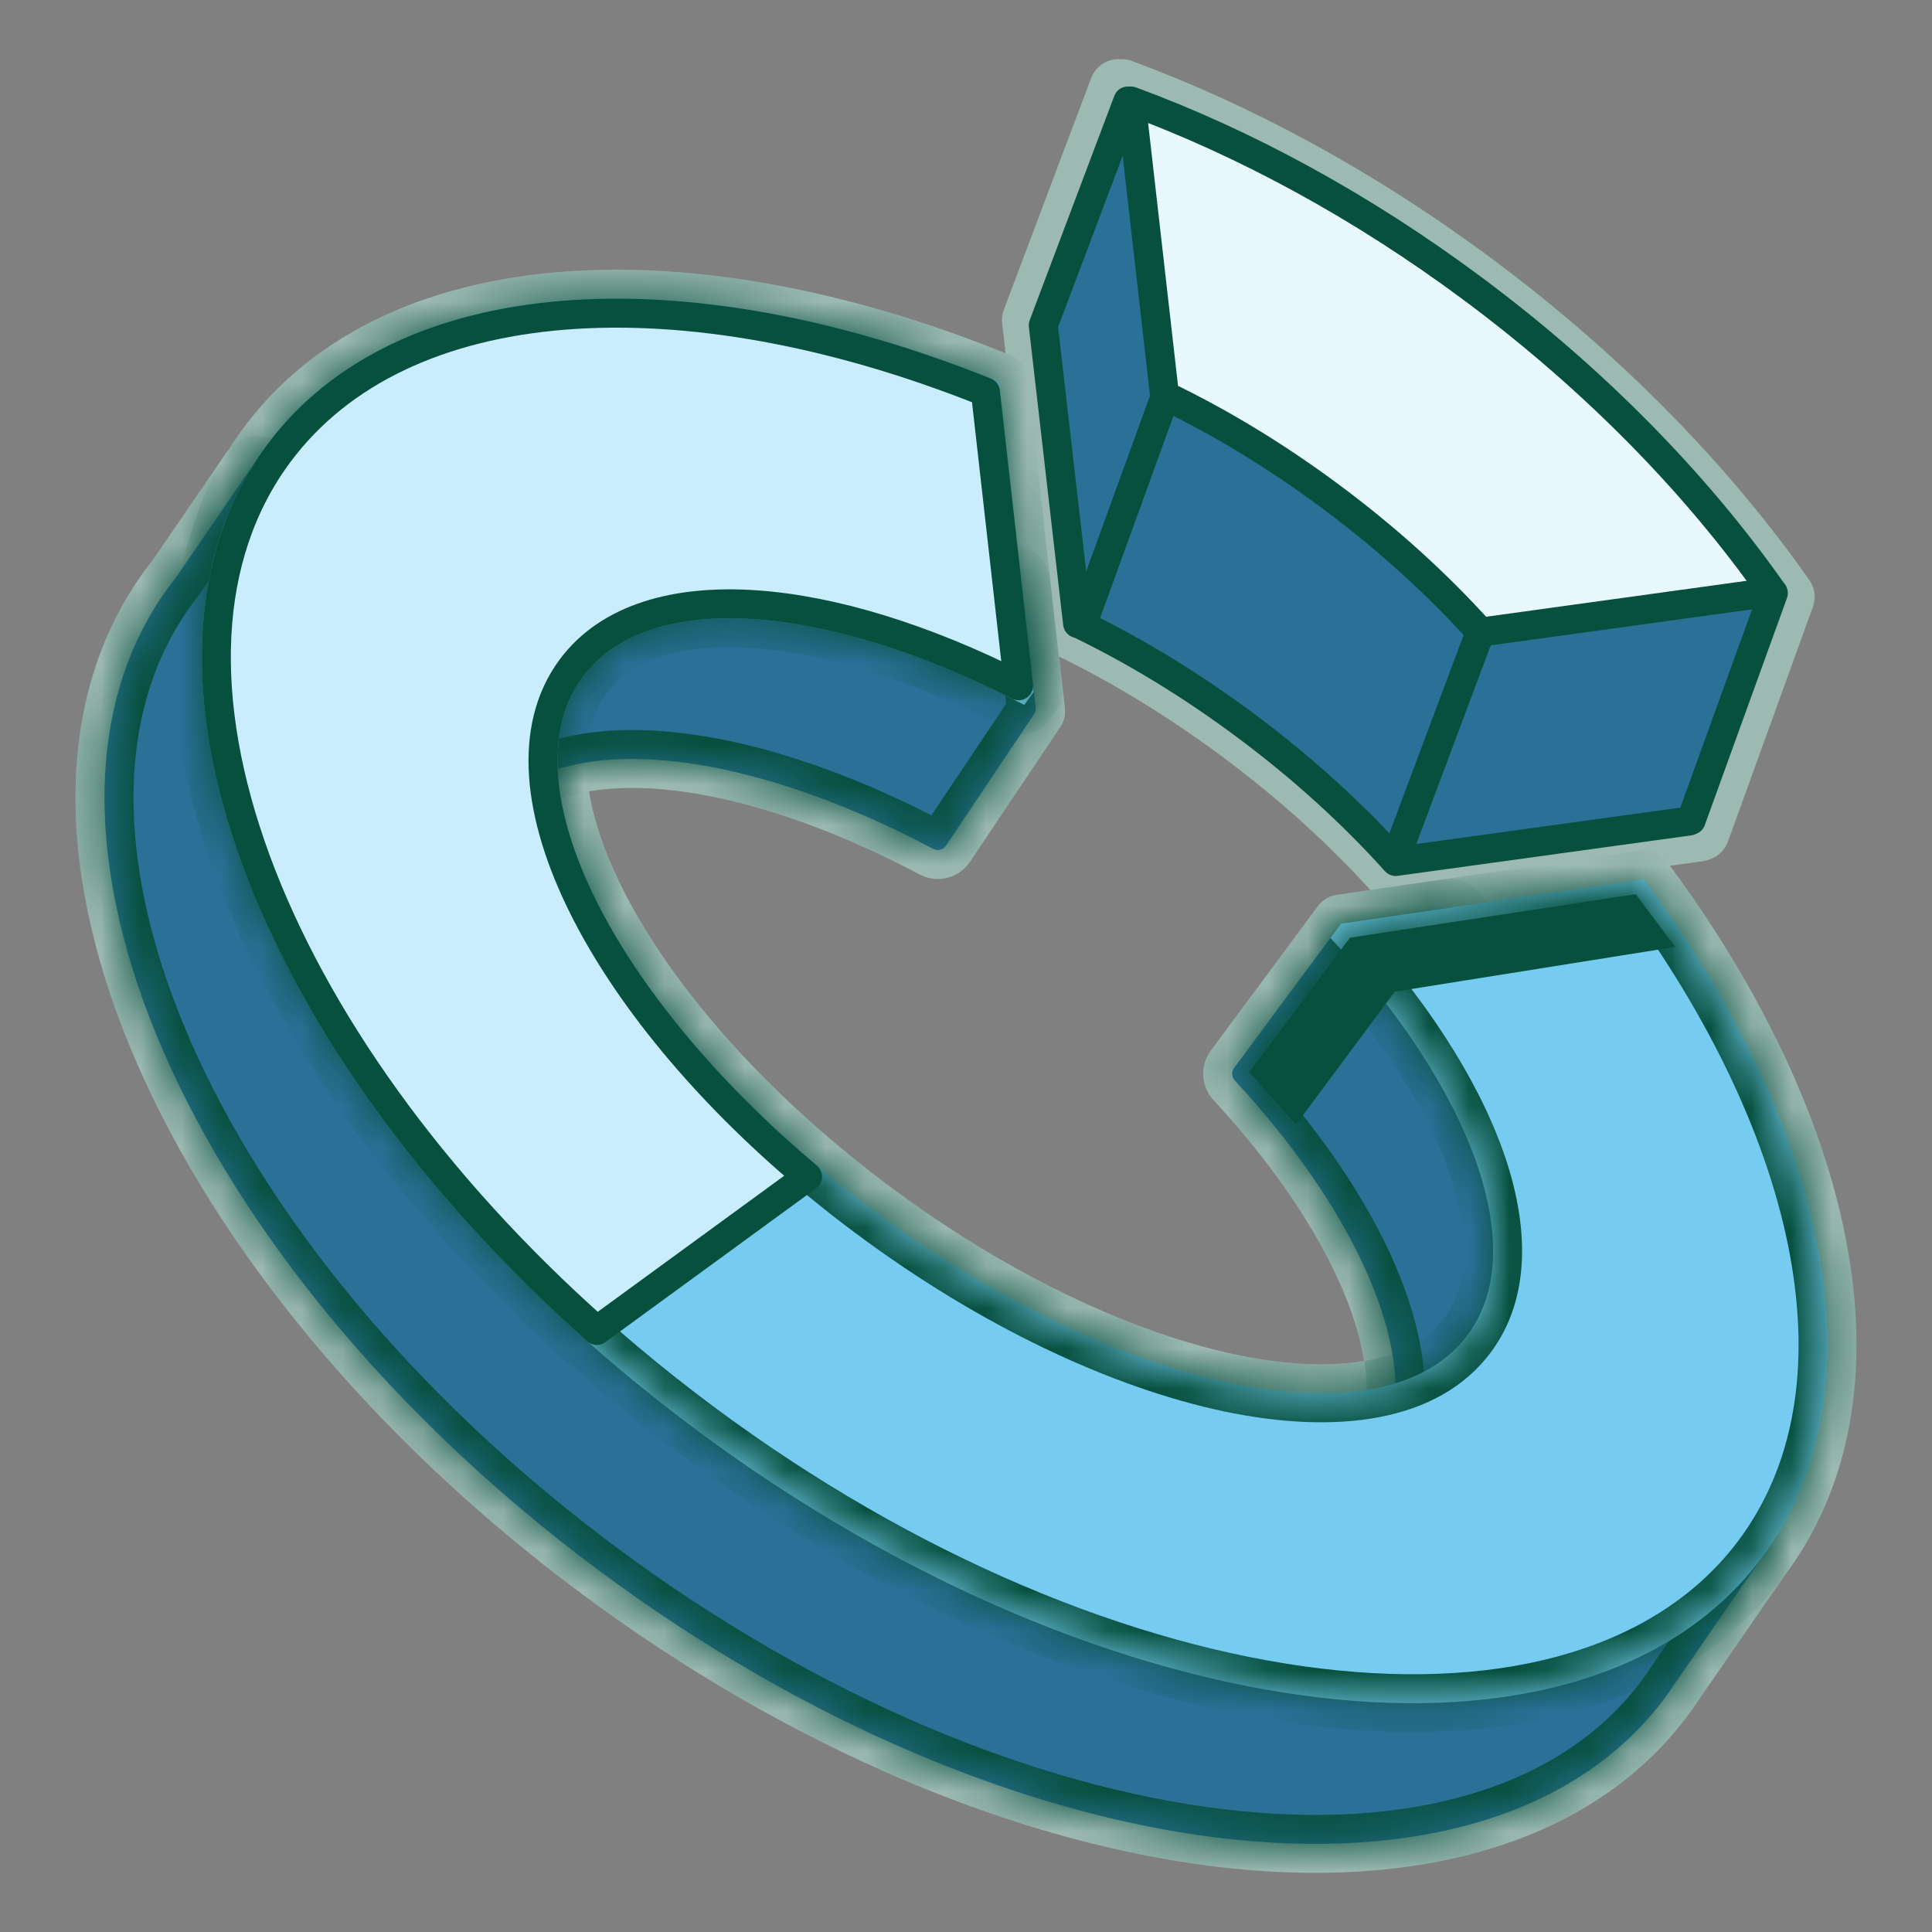 <svg width="48" height="48" viewBox="0 0 48 48" fill="none" xmlns="http://www.w3.org/2000/svg">
<rect x="0" y="0" width="48" height="48" fill="#808080" stroke="none"/>
<path d="M27.992 1.851C27.938 1.832 27.881 1.825 27.826 1.832C27.78 1.826 27.732 1.83 27.686 1.843C27.577 1.875 27.488 1.956 27.448 2.062L25.276 7.823C25.255 7.877 25.248 7.934 25.255 7.991L26.109 15.412L26.109 15.412L26.135 15.64C26.136 15.646 26.136 15.651 26.137 15.657C26.155 15.795 26.251 15.91 26.384 15.953L26.418 15.964C27.79 16.629 29.203 17.484 30.587 18.514C32.049 19.602 33.332 20.777 34.397 21.964C34.477 22.053 34.596 22.097 34.715 22.08L42.265 21.039C42.307 21.033 42.347 21.02 42.383 21.001C42.477 20.965 42.555 20.889 42.592 20.787L44.704 14.951C44.749 14.829 44.723 14.694 44.642 14.597C44.641 14.595 44.639 14.593 44.638 14.591C42.686 11.814 40.055 9.1 36.867 6.728C33.971 4.572 30.938 2.937 27.992 1.851ZM25.991 17.94C25.999 17.928 26.007 17.916 26.014 17.904C26.078 17.829 26.11 17.73 26.098 17.629L26.091 17.562C26.09 17.554 26.09 17.546 26.089 17.538L26.089 17.538L26.066 17.344L26.066 17.343L25.355 11.046L25.355 11.045L25.177 9.446C25.162 9.315 25.077 9.202 24.955 9.152L24.953 9.152C24.953 9.152 24.953 9.152 24.953 9.152C21.067 7.567 17.27 6.862 14.021 7.109C10.772 7.356 8.04 8.562 6.351 10.831C6.22 11.007 6.097 11.187 5.981 11.372L5.984 11.374L5.981 11.372L5.972 11.386C5.952 11.408 5.934 11.431 5.917 11.455L4.098 14.111C4.042 14.181 3.986 14.253 3.932 14.325C1.634 17.413 1.775 21.775 3.726 26.26C5.682 30.755 9.482 35.45 14.651 39.297C19.82 43.145 25.407 45.438 30.275 46.022C35.131 46.604 39.35 45.488 41.648 42.401C41.745 42.271 41.838 42.139 41.926 42.004L44.038 38.945L44.058 38.919L44.058 38.918L44.067 38.906L44.067 38.906C45.668 36.756 46.085 33.981 45.532 30.986C44.979 27.993 43.454 24.756 41.133 21.631C41.054 21.525 40.923 21.47 40.792 21.489L35.928 22.2L35.925 22.2L35.923 22.2L35.92 22.201L33.365 22.574L33.362 22.575L33.361 22.575L33.357 22.575L33.267 22.588C33.172 22.602 33.086 22.653 33.029 22.73L32.974 22.805L32.972 22.807L32.972 22.808L32.97 22.81L30.37 26.319C30.196 26.554 30.219 26.876 30.413 27.086C32.727 29.59 34.098 32.128 34.292 34.097C32.934 34.425 31.091 34.248 28.997 33.566C26.769 32.841 24.299 31.558 21.908 29.778C21.554 29.514 21.21 29.246 20.876 28.973C18.88 27.345 17.257 25.58 16.112 23.88C15.007 22.238 14.363 20.68 14.234 19.377C15.227 19.137 16.483 19.166 17.914 19.47C19.475 19.802 21.221 20.456 23.016 21.408C23.285 21.551 23.625 21.472 23.799 21.213L25.991 17.94Z" fill="#9CB9B2" stroke="#9CB9B2" stroke-width="0.72" stroke-linejoin="round"/>
<mask id="path-2-inside-1_2028_64308" fill="white">
<path fill-rule="evenodd" clip-rule="evenodd" d="M30.66 26.534C30.591 26.627 30.599 26.757 30.678 26.842C34.145 30.593 35.628 34.532 34.042 36.663C33.889 36.868 33.712 37.051 33.513 37.212C33.466 37.25 33.406 37.267 33.346 37.261L33.341 37.26L22.374 34.646C22.334 34.636 22.297 34.617 22.267 34.589L12.793 25.837C12.762 25.809 12.74 25.774 12.727 25.734L11.49 21.852C11.479 21.817 11.476 21.781 11.482 21.745C11.565 21.206 11.758 20.722 12.068 20.306C13.739 18.06 18.313 18.504 23.186 21.091C23.295 21.149 23.432 21.116 23.501 21.013L25.693 17.74C25.724 17.693 25.738 17.636 25.732 17.579L25.375 14.479C25.365 14.4 25.317 14.33 25.246 14.293C18.434 10.782 11.614 9.946 7.241 12.079C7.144 12.126 7.028 12.105 6.955 12.026L6.589 11.632C6.484 11.519 6.302 11.532 6.215 11.659L4.387 14.327C4.331 14.397 4.276 14.468 4.222 14.541C-0.154 20.42 4.611 31.375 14.867 39.009C25.122 46.643 36.984 48.065 41.361 42.186C41.455 42.059 41.545 41.93 41.631 41.798L43.827 38.619C43.931 38.468 43.834 38.261 43.652 38.243L43.157 38.196C43.023 38.183 42.925 38.063 42.938 37.929C43.369 33.415 40.865 27.737 36.184 22.633C36.13 22.574 36.051 22.546 35.973 22.557L33.418 22.93C33.355 22.94 33.298 22.974 33.26 23.025L30.66 26.534Z"/>
</mask>
<path fill-rule="evenodd" clip-rule="evenodd" d="M30.66 26.534C30.591 26.627 30.599 26.757 30.678 26.842C34.145 30.593 35.628 34.532 34.042 36.663C33.889 36.868 33.712 37.051 33.513 37.212C33.466 37.25 33.406 37.267 33.346 37.261L33.341 37.26L22.374 34.646C22.334 34.636 22.297 34.617 22.267 34.589L12.793 25.837C12.762 25.809 12.74 25.774 12.727 25.734L11.49 21.852C11.479 21.817 11.476 21.781 11.482 21.745C11.565 21.206 11.758 20.722 12.068 20.306C13.739 18.06 18.313 18.504 23.186 21.091C23.295 21.149 23.432 21.116 23.501 21.013L25.693 17.74C25.724 17.693 25.738 17.636 25.732 17.579L25.375 14.479C25.365 14.4 25.317 14.33 25.246 14.293C18.434 10.782 11.614 9.946 7.241 12.079C7.144 12.126 7.028 12.105 6.955 12.026L6.589 11.632C6.484 11.519 6.302 11.532 6.215 11.659L4.387 14.327C4.331 14.397 4.276 14.468 4.222 14.541C-0.154 20.42 4.611 31.375 14.867 39.009C25.122 46.643 36.984 48.065 41.361 42.186C41.455 42.059 41.545 41.93 41.631 41.798L43.827 38.619C43.931 38.468 43.834 38.261 43.652 38.243L43.157 38.196C43.023 38.183 42.925 38.063 42.938 37.929C43.369 33.415 40.865 27.737 36.184 22.633C36.13 22.574 36.051 22.546 35.973 22.557L33.418 22.93C33.355 22.94 33.298 22.974 33.26 23.025L30.66 26.534Z" fill="#2A7097"/>
<path d="M34.042 36.663L34.62 37.093L34.042 36.663ZM33.341 37.26L33.174 37.961C33.206 37.968 33.239 37.974 33.273 37.977L33.341 37.26ZM12.068 20.306L11.49 19.876L12.068 20.306ZM4.387 14.327L4.949 14.777C4.96 14.763 4.971 14.748 4.981 14.734L4.387 14.327ZM4.222 14.541L3.644 14.111H3.644L4.222 14.541ZM14.867 39.009L14.437 39.586L14.867 39.009ZM41.361 42.186L41.938 42.616L41.938 42.616L41.361 42.186ZM41.631 41.798L41.039 41.389C41.035 41.394 41.032 41.399 41.029 41.404L41.631 41.798ZM33.418 22.93L33.522 23.643L33.418 22.93ZM33.26 23.025L33.838 23.454L33.26 23.025ZM36.184 22.633L35.653 23.119L36.184 22.633ZM35.973 22.557L35.869 21.845L35.973 22.557ZM43.157 38.196L43.089 38.913L43.157 38.196ZM42.938 37.929L43.655 37.997L42.938 37.929ZM43.827 38.619L43.234 38.209L43.827 38.619ZM43.652 38.243L43.584 38.96L43.652 38.243ZM7.241 12.079L6.925 11.431L7.241 12.079ZM6.955 12.026L7.483 11.537L6.955 12.026ZM25.375 14.479L26.09 14.396L25.375 14.479ZM25.246 14.293L24.916 14.933L25.246 14.293ZM25.693 17.74L25.095 17.34L25.693 17.74ZM25.732 17.579L25.017 17.662L25.732 17.579ZM23.501 21.013L22.903 20.612L23.501 21.013ZM12.793 25.837L12.304 26.366L12.793 25.837ZM12.727 25.734L13.413 25.515L12.727 25.734ZM22.374 34.646L22.541 33.945L22.374 34.646ZM22.267 34.589L22.756 34.06L22.267 34.589ZM33.513 37.212L33.965 37.772L33.513 37.212ZM33.346 37.261L33.414 36.544L33.346 37.261ZM11.49 21.852L12.176 21.633L11.49 21.852ZM11.482 21.745L12.193 21.856L11.482 21.745ZM6.589 11.632L6.061 12.121L6.589 11.632ZM30.678 26.842L31.206 26.353L30.678 26.842ZM34.62 37.093C35.62 35.75 35.576 33.943 34.934 32.121C34.286 30.281 32.984 28.276 31.206 26.353L30.149 27.331C31.839 29.159 33.012 30.999 33.576 32.599C34.146 34.217 34.051 35.446 33.464 36.233L34.62 37.093ZM33.965 37.772C34.21 37.575 34.43 37.348 34.62 37.093L33.464 36.233C33.349 36.389 33.214 36.528 33.061 36.651L33.965 37.772ZM33.273 37.977L33.278 37.977L33.414 36.544L33.409 36.544L33.273 37.977ZM22.207 35.346L33.174 37.961L33.508 36.56L22.541 33.945L22.207 35.346ZM12.304 26.366L21.779 35.117L22.756 34.06L13.281 25.309L12.304 26.366ZM10.804 22.07L12.041 25.953L13.413 25.515L12.176 21.633L10.804 22.07ZM11.49 19.876C11.103 20.395 10.87 20.993 10.77 21.635L12.193 21.856C12.261 21.42 12.413 21.048 12.645 20.736L11.49 19.876ZM23.523 20.455C21.029 19.13 18.57 18.332 16.483 18.168C14.42 18.007 12.544 18.46 11.49 19.876L12.645 20.736C13.263 19.906 14.51 19.458 16.37 19.604C18.205 19.748 20.47 20.464 22.848 21.727L23.523 20.455ZM24.099 21.413L26.291 18.141L25.095 17.34L22.903 20.612L24.099 21.413ZM26.447 17.497L26.09 14.396L24.659 14.561L25.017 17.662L26.447 17.497ZM7.556 12.726C11.63 10.739 18.188 11.466 24.916 14.933L25.576 13.653C18.68 10.099 11.598 9.153 6.925 11.431L7.556 12.726ZM6.061 12.121L6.427 12.516L7.483 11.537L7.117 11.142L6.061 12.121ZM4.981 14.734L6.809 12.066L5.621 11.252L3.793 13.92L4.981 14.734ZM4.8 14.971C4.848 14.905 4.898 14.84 4.949 14.777L3.825 13.877C3.763 13.954 3.703 14.032 3.644 14.111L4.8 14.971ZM15.297 38.431C10.251 34.675 6.585 30.123 4.718 25.829C2.841 21.515 2.831 17.614 4.8 14.971L3.644 14.111C1.236 17.346 1.421 21.862 3.397 26.404C5.382 30.967 9.227 35.708 14.437 39.586L15.297 38.431ZM40.783 41.756C38.815 44.4 35.075 45.51 30.404 44.95C25.756 44.393 20.343 42.187 15.297 38.431L14.437 39.586C19.647 43.465 25.292 45.787 30.233 46.38C35.15 46.969 39.53 45.851 41.938 42.616L40.783 41.756ZM41.029 41.404C40.951 41.524 40.869 41.641 40.783 41.756L41.938 42.616C42.041 42.477 42.14 42.336 42.234 42.192L41.029 41.404ZM43.234 38.209L41.039 41.389L42.224 42.207L44.419 39.028L43.234 38.209ZM43.089 38.913L43.584 38.96L43.72 37.526L43.225 37.479L43.089 38.913ZM35.653 23.119C40.269 28.152 42.624 33.636 42.222 37.861L43.655 37.997C44.113 33.194 41.462 27.322 36.715 22.146L35.653 23.119ZM35.869 21.845L33.314 22.218L33.522 23.643L36.077 23.27L35.869 21.845ZM32.681 22.596L30.081 26.105L31.238 26.962L33.838 23.454L32.681 22.596ZM33.314 22.218C33.061 22.255 32.834 22.391 32.681 22.596L33.838 23.454C33.762 23.556 33.648 23.624 33.522 23.643L33.314 22.218ZM36.715 22.146C36.5 21.912 36.183 21.799 35.869 21.845L36.077 23.27C35.919 23.293 35.761 23.236 35.653 23.119L36.715 22.146ZM43.225 37.479C43.496 37.505 43.679 37.745 43.655 37.997L42.222 37.861C42.172 38.382 42.55 38.861 43.089 38.913L43.225 37.479ZM44.419 39.028C44.836 38.425 44.45 37.596 43.72 37.526L43.584 38.96C43.219 38.925 43.026 38.511 43.234 38.209L44.419 39.028ZM6.925 11.431C7.108 11.342 7.336 11.379 7.483 11.537L6.427 12.516C6.72 12.832 7.18 12.909 7.556 12.726L6.925 11.431ZM26.09 14.396C26.053 14.078 25.86 13.8 25.576 13.653L24.916 14.933C24.774 14.86 24.678 14.721 24.659 14.561L26.09 14.396ZM26.291 18.141C26.418 17.952 26.473 17.723 26.447 17.497L25.017 17.662C25.003 17.549 25.031 17.434 25.095 17.34L26.291 18.141ZM22.848 21.727C23.277 21.954 23.82 21.829 24.099 21.413L22.903 20.612C23.043 20.402 23.313 20.343 23.523 20.455L22.848 21.727ZM13.281 25.309C13.342 25.365 13.388 25.436 13.413 25.515L12.041 25.953C12.091 26.111 12.182 26.254 12.304 26.366L13.281 25.309ZM22.541 33.945C22.621 33.965 22.695 34.004 22.756 34.06L21.779 35.117C21.9 35.229 22.047 35.308 22.207 35.346L22.541 33.945ZM33.061 36.651C33.169 36.564 33.298 36.533 33.414 36.544L33.278 37.977C33.513 38 33.763 37.935 33.965 37.772L33.061 36.651ZM12.176 21.633C12.197 21.7 12.205 21.776 12.193 21.856L10.77 21.635C10.747 21.785 10.761 21.934 10.804 22.07L12.176 21.633ZM7.117 11.142C6.698 10.691 5.969 10.744 5.621 11.252L6.809 12.066C6.635 12.32 6.27 12.347 6.061 12.121L7.117 11.142ZM31.206 26.353C31.358 26.517 31.379 26.772 31.238 26.962L30.081 26.105C29.802 26.482 29.84 26.996 30.149 27.331L31.206 26.353Z" fill="#07503E" mask="url(#path-2-inside-1_2028_64308)"/>
<mask id="path-4-inside-2_2028_64308" fill="white">
<path fill-rule="evenodd" clip-rule="evenodd" d="M40.845 21.846C45.439 28.032 46.83 34.594 43.78 38.691C39.403 44.571 27.541 43.148 17.286 35.514C7.03 27.88 2.264 16.925 6.641 11.046C9.859 6.723 17.123 6.348 24.82 9.486L25.68 17.191L25.448 17.513C20.634 15 16.14 14.59 14.487 16.811C12.399 19.615 15.627 25.55 21.695 30.067C27.763 34.584 34.374 35.972 36.461 33.169C38.054 31.029 36.552 27.067 33.055 23.302L33.32 22.945L40.845 21.846Z"/>
</mask>
<path fill-rule="evenodd" clip-rule="evenodd" d="M40.845 21.846C45.439 28.032 46.83 34.594 43.78 38.691C39.403 44.571 27.541 43.148 17.286 35.514C7.03 27.88 2.264 16.925 6.641 11.046C9.859 6.723 17.123 6.348 24.82 9.486L25.68 17.191L25.448 17.513C20.634 15 16.14 14.59 14.487 16.811C12.399 19.615 15.627 25.55 21.695 30.067C27.763 34.584 34.374 35.972 36.461 33.169C38.054 31.029 36.552 27.067 33.055 23.302L33.32 22.945L40.845 21.846Z" fill="#75CBF0"/>
<path d="M43.78 38.691L44.357 39.121H44.357L43.78 38.691ZM40.845 21.846L41.423 21.417C41.265 21.204 41.003 21.095 40.741 21.134L40.845 21.846ZM17.286 35.514L16.856 36.092L17.286 35.514ZM6.641 11.046L7.219 11.476L6.641 11.046ZM24.82 9.486L25.535 9.406C25.506 9.144 25.336 8.919 25.092 8.819L24.82 9.486ZM25.68 17.191L26.264 17.612C26.368 17.467 26.415 17.288 26.395 17.111L25.68 17.191ZM25.448 17.513L25.114 18.152C25.432 18.317 25.823 18.225 26.032 17.934L25.448 17.513ZM14.487 16.811L15.064 17.241L14.487 16.811ZM21.695 30.067L22.125 29.489L21.695 30.067ZM36.461 33.169L35.883 32.739L36.461 33.169ZM33.055 23.302L32.476 22.873C32.27 23.152 32.291 23.538 32.527 23.792L33.055 23.302ZM33.32 22.945L33.216 22.232C33.026 22.26 32.855 22.362 32.741 22.516L33.32 22.945ZM44.357 39.121C46.034 36.869 46.453 33.984 45.887 30.921C45.322 27.86 43.768 24.573 41.423 21.417L40.267 22.275C42.517 25.304 43.955 28.391 44.471 31.183C44.986 33.971 44.576 36.416 43.202 38.261L44.357 39.121ZM16.856 36.092C22.066 39.97 27.711 42.293 32.652 42.885C37.569 43.475 41.949 42.357 44.357 39.121L43.202 38.261C41.234 40.905 37.494 42.016 32.823 41.455C28.175 40.898 22.761 38.693 17.716 34.937L16.856 36.092ZM6.063 10.616C3.655 13.852 3.84 18.368 5.816 22.909C7.801 27.472 11.646 32.214 16.856 36.092L17.716 34.937C12.67 31.181 9.004 26.628 7.137 22.335C5.26 18.021 5.25 14.12 7.219 11.476L6.063 10.616ZM25.092 8.819C21.168 7.219 17.314 6.498 13.996 6.75C10.676 7.003 7.833 8.239 6.063 10.616L7.219 11.476C8.667 9.53 11.064 8.417 14.105 8.186C17.148 7.955 20.775 8.614 24.548 10.153L25.092 8.819ZM26.395 17.111L25.535 9.406L24.104 9.566L24.964 17.271L26.395 17.111ZM26.032 17.934L26.264 17.612L25.096 16.77L24.863 17.093L26.032 17.934ZM25.781 16.875C23.316 15.588 20.892 14.817 18.834 14.669C16.799 14.522 14.951 14.981 13.909 16.381L15.064 17.241C15.675 16.42 16.901 15.973 18.73 16.105C20.536 16.235 22.766 16.925 25.114 18.152L25.781 16.875ZM13.909 16.381C12.597 18.144 13.067 20.69 14.4 23.141C15.764 25.65 18.166 28.338 21.265 30.644L22.125 29.489C19.155 27.279 16.909 24.741 15.665 22.453C14.389 20.106 14.289 18.282 15.064 17.241L13.909 16.381ZM21.265 30.644C24.363 32.951 27.627 34.48 30.423 35.068C33.153 35.641 35.726 35.361 37.038 33.599L35.883 32.739C35.108 33.78 33.333 34.208 30.719 33.658C28.17 33.123 25.094 31.7 22.125 29.489L21.265 30.644ZM37.038 33.599C38.042 32.25 37.995 30.434 37.345 28.604C36.689 26.756 35.375 24.742 33.582 22.812L32.527 23.792C34.232 25.627 35.417 27.477 35.988 29.085C36.565 30.712 36.472 31.948 35.883 32.739L37.038 33.599ZM32.741 22.516L32.476 22.873L33.633 23.731L33.898 23.373L32.741 22.516ZM40.741 21.134L33.216 22.232L33.424 23.657L40.949 22.558L40.741 21.134Z" fill="#07503E" mask="url(#path-4-inside-2_2028_64308)"/>
<path d="M14.197 16.596C13.088 18.086 13.36 20.271 14.489 22.535C15.579 24.721 17.517 27.091 20.063 29.234L14.828 33.054C10.719 29.406 7.793 25.26 6.365 21.382C4.91 17.43 5.026 13.817 6.929 11.261C8.449 9.219 10.937 8.077 14.023 7.831C17.091 7.587 20.721 8.233 24.483 9.739L25.307 17.037C22.96 15.851 20.682 15.154 18.761 15.024C16.798 14.892 15.124 15.35 14.197 16.596Z" fill="#CAEDFD" stroke="#07503E" stroke-width="0.72" stroke-linejoin="round"/>
<path fill-rule="evenodd" clip-rule="evenodd" d="M28.021 2.51L25.92 8.081L26.759 15.37L26.771 15.48C26.771 15.48 26.771 15.48 26.772 15.48L26.773 15.49L26.829 15.508C28.184 16.163 29.577 17.005 30.94 18.02C32.371 19.085 33.629 20.237 34.676 21.404L41.979 20.396C41.97 20.384 41.961 20.372 41.953 20.359L42.016 20.379L44.058 14.734L28.021 2.51Z" fill="#2A7097"/>
<path d="M25.92 8.081L25.583 7.954C25.563 8.008 25.556 8.066 25.562 8.123L25.92 8.081ZM28.021 2.51L28.24 2.223C28.149 2.154 28.032 2.132 27.922 2.163C27.813 2.195 27.725 2.276 27.685 2.382L28.021 2.51ZM26.759 15.37L27.116 15.329L27.116 15.329L26.759 15.37ZM26.771 15.48L26.414 15.521C26.428 15.644 26.504 15.752 26.616 15.805L26.771 15.48ZM26.772 15.48L27.129 15.439C27.115 15.316 27.039 15.209 26.927 15.156L26.772 15.48ZM26.773 15.49L26.415 15.531C26.431 15.672 26.528 15.79 26.663 15.833L26.773 15.49ZM26.829 15.508L26.986 15.184C26.971 15.177 26.955 15.171 26.939 15.166L26.829 15.508ZM30.94 18.02L31.155 17.731L30.94 18.02ZM34.676 21.404L34.408 21.644C34.488 21.733 34.607 21.776 34.725 21.76L34.676 21.404ZM41.979 20.396L42.028 20.753C42.152 20.736 42.259 20.655 42.309 20.54C42.359 20.425 42.346 20.292 42.273 20.189L41.979 20.396ZM41.953 20.359L42.063 20.017C41.915 19.969 41.754 20.021 41.663 20.146C41.571 20.271 41.569 20.44 41.659 20.567L41.953 20.359ZM42.016 20.379L41.906 20.722C42.09 20.781 42.288 20.684 42.354 20.502L42.016 20.379ZM44.058 14.734L44.397 14.857C44.45 14.709 44.402 14.543 44.277 14.448L44.058 14.734ZM26.257 8.208L28.358 2.637L27.685 2.382L25.583 7.954L26.257 8.208ZM27.116 15.329L26.278 8.04L25.562 8.123L26.401 15.411L27.116 15.329ZM26.401 15.41L26.414 15.521L27.129 15.44L27.116 15.329L26.401 15.41ZM26.616 15.805C26.616 15.805 26.616 15.805 26.616 15.805C26.616 15.805 26.616 15.805 26.616 15.805C26.616 15.805 26.616 15.805 26.616 15.805C26.616 15.805 26.616 15.805 26.616 15.805C26.616 15.805 26.616 15.805 26.616 15.805C26.616 15.805 26.616 15.805 26.616 15.805C26.616 15.805 26.616 15.805 26.616 15.805C26.616 15.805 26.616 15.805 26.616 15.805C26.616 15.805 26.616 15.805 26.616 15.805C26.616 15.805 26.616 15.805 26.616 15.805C26.616 15.805 26.616 15.805 26.616 15.805C26.616 15.805 26.616 15.805 26.616 15.805C26.616 15.805 26.616 15.805 26.616 15.805C26.616 15.805 26.616 15.805 26.616 15.805C26.616 15.805 26.616 15.805 26.616 15.805C26.616 15.805 26.616 15.805 26.616 15.805C26.616 15.805 26.616 15.805 26.616 15.805C26.616 15.805 26.616 15.805 26.616 15.805C26.616 15.805 26.616 15.805 26.616 15.805C26.616 15.805 26.616 15.805 26.616 15.805C26.616 15.805 26.616 15.805 26.616 15.805C26.616 15.805 26.616 15.805 26.616 15.805C26.616 15.805 26.616 15.805 26.616 15.805C26.616 15.805 26.616 15.805 26.616 15.805C26.616 15.805 26.616 15.805 26.616 15.805C26.616 15.805 26.616 15.805 26.616 15.805C26.616 15.805 26.616 15.805 26.616 15.805C26.616 15.805 26.616 15.805 26.616 15.805C26.616 15.805 26.616 15.805 26.616 15.805C26.616 15.805 26.616 15.805 26.616 15.805C26.616 15.805 26.616 15.805 26.616 15.805C26.616 15.805 26.616 15.805 26.616 15.805C26.616 15.805 26.616 15.805 26.616 15.805C26.616 15.805 26.616 15.805 26.616 15.805C26.616 15.805 26.616 15.805 26.616 15.805C26.616 15.805 26.616 15.805 26.616 15.805C26.616 15.805 26.616 15.805 26.616 15.805C26.616 15.805 26.616 15.805 26.616 15.805C26.616 15.805 26.616 15.805 26.616 15.805C26.616 15.805 26.616 15.805 26.616 15.805C26.616 15.805 26.616 15.805 26.616 15.805C26.616 15.805 26.616 15.805 26.616 15.805C26.616 15.805 26.616 15.805 26.616 15.805C26.616 15.805 26.616 15.805 26.616 15.805C26.616 15.805 26.616 15.805 26.616 15.805C26.616 15.805 26.616 15.805 26.616 15.805C26.616 15.805 26.616 15.805 26.616 15.805C26.616 15.805 26.616 15.805 26.616 15.805C26.616 15.805 26.616 15.805 26.616 15.805C26.616 15.805 26.616 15.805 26.616 15.805C26.616 15.805 26.616 15.805 26.616 15.805C26.616 15.805 26.616 15.805 26.616 15.805C26.616 15.805 26.616 15.805 26.616 15.805C26.616 15.805 26.616 15.805 26.616 15.805C26.616 15.805 26.616 15.805 26.616 15.805C26.616 15.805 26.616 15.805 26.616 15.805C26.616 15.805 26.616 15.805 26.616 15.805C26.616 15.805 26.616 15.805 26.616 15.805C26.616 15.805 26.616 15.805 26.616 15.805C26.616 15.805 26.616 15.805 26.616 15.805C26.616 15.805 26.616 15.805 26.616 15.805C26.616 15.805 26.616 15.805 26.616 15.805C26.616 15.805 26.616 15.805 26.616 15.805C26.616 15.805 26.616 15.805 26.616 15.805C26.616 15.805 26.616 15.805 26.616 15.805C26.616 15.805 26.616 15.805 26.616 15.805C26.616 15.805 26.616 15.805 26.616 15.805C26.616 15.805 26.616 15.805 26.616 15.805C26.616 15.805 26.616 15.805 26.616 15.805C26.616 15.805 26.616 15.805 26.616 15.805C26.616 15.805 26.616 15.805 26.616 15.805C26.616 15.805 26.616 15.805 26.616 15.805C26.616 15.805 26.616 15.805 26.616 15.805C26.616 15.805 26.616 15.805 26.616 15.805C26.616 15.805 26.616 15.805 26.616 15.805C26.616 15.805 26.616 15.805 26.616 15.805C26.616 15.805 26.616 15.805 26.616 15.805C26.616 15.805 26.616 15.805 26.616 15.805C26.616 15.805 26.616 15.805 26.616 15.805C26.616 15.805 26.616 15.805 26.616 15.805C26.616 15.805 26.616 15.805 26.616 15.805C26.616 15.805 26.616 15.805 26.616 15.805C26.616 15.805 26.616 15.805 26.616 15.805C26.616 15.805 26.616 15.805 26.616 15.805C26.616 15.805 26.616 15.805 26.616 15.805C26.616 15.805 26.616 15.805 26.616 15.805C26.616 15.805 26.616 15.805 26.616 15.805C26.616 15.805 26.616 15.805 26.616 15.805C26.616 15.805 26.616 15.805 26.616 15.805C26.616 15.805 26.616 15.805 26.616 15.805C26.616 15.805 26.616 15.805 26.616 15.805C26.616 15.805 26.616 15.805 26.616 15.805C26.616 15.805 26.616 15.805 26.616 15.805C26.616 15.805 26.616 15.805 26.616 15.805C26.616 15.805 26.616 15.805 26.616 15.805C26.616 15.805 26.616 15.805 26.616 15.805C26.616 15.805 26.616 15.805 26.616 15.805C26.616 15.805 26.616 15.805 26.616 15.805C26.616 15.805 26.616 15.805 26.616 15.805C26.616 15.805 26.616 15.805 26.616 15.805C26.616 15.805 26.616 15.805 26.616 15.805C26.616 15.805 26.616 15.805 26.616 15.805C26.616 15.805 26.616 15.805 26.616 15.805C26.616 15.805 26.616 15.805 26.616 15.805C26.616 15.805 26.616 15.805 26.616 15.805C26.616 15.805 26.616 15.805 26.616 15.805C26.616 15.805 26.616 15.805 26.616 15.805C26.616 15.805 26.616 15.805 26.616 15.805C26.616 15.805 26.616 15.805 26.616 15.805C26.616 15.805 26.616 15.805 26.616 15.805C26.616 15.805 26.616 15.805 26.616 15.805C26.616 15.805 26.616 15.805 26.616 15.805C26.616 15.805 26.616 15.805 26.616 15.805C26.616 15.805 26.616 15.805 26.616 15.805C26.616 15.805 26.616 15.805 26.616 15.805C26.616 15.805 26.616 15.805 26.616 15.805C26.616 15.805 26.616 15.805 26.616 15.805C26.616 15.805 26.616 15.805 26.616 15.805C26.616 15.805 26.616 15.805 26.616 15.805C26.616 15.805 26.616 15.805 26.616 15.805C26.616 15.805 26.616 15.805 26.616 15.805C26.616 15.805 26.616 15.805 26.616 15.805C26.616 15.805 26.616 15.805 26.616 15.805C26.616 15.805 26.616 15.805 26.616 15.805C26.616 15.805 26.616 15.805 26.616 15.805C26.616 15.805 26.616 15.805 26.616 15.805C26.616 15.805 26.616 15.805 26.616 15.805C26.616 15.805 26.616 15.805 26.616 15.805C26.616 15.805 26.616 15.805 26.616 15.805C26.616 15.805 26.616 15.805 26.616 15.805C26.616 15.805 26.616 15.805 26.616 15.805C26.616 15.805 26.616 15.805 26.616 15.805C26.616 15.805 26.616 15.805 26.616 15.805C26.616 15.805 26.616 15.805 26.616 15.805C26.616 15.805 26.616 15.805 26.616 15.805C26.616 15.805 26.616 15.805 26.616 15.805C26.616 15.805 26.616 15.805 26.616 15.805C26.616 15.805 26.616 15.805 26.616 15.805C26.616 15.805 26.616 15.805 26.616 15.805C26.616 15.805 26.616 15.805 26.616 15.805C26.616 15.805 26.616 15.805 26.616 15.805C26.616 15.805 26.616 15.805 26.616 15.805C26.616 15.805 26.616 15.805 26.616 15.805C26.616 15.805 26.616 15.805 26.616 15.805C26.616 15.805 26.616 15.805 26.616 15.805C26.616 15.805 26.616 15.805 26.616 15.805C26.616 15.805 26.616 15.805 26.616 15.805C26.616 15.805 26.616 15.805 26.616 15.805C26.616 15.805 26.616 15.805 26.616 15.805C26.616 15.805 26.616 15.805 26.616 15.805C26.616 15.805 26.616 15.805 26.616 15.805C26.616 15.805 26.616 15.805 26.616 15.805C26.616 15.805 26.616 15.805 26.616 15.805C26.616 15.805 26.616 15.805 26.616 15.805C26.616 15.805 26.616 15.805 26.616 15.805C26.616 15.805 26.616 15.805 26.616 15.805C26.616 15.805 26.616 15.805 26.616 15.805C26.616 15.805 26.616 15.805 26.616 15.805C26.616 15.805 26.616 15.805 26.616 15.805C26.616 15.805 26.616 15.805 26.616 15.805C26.616 15.805 26.616 15.805 26.616 15.805C26.616 15.805 26.616 15.805 26.616 15.805C26.616 15.805 26.616 15.805 26.616 15.805C26.616 15.805 26.616 15.805 26.616 15.805C26.616 15.805 26.616 15.805 26.616 15.805C26.616 15.805 26.616 15.805 26.616 15.805C26.616 15.805 26.616 15.805 26.616 15.805C26.616 15.805 26.616 15.805 26.616 15.805C26.616 15.805 26.616 15.805 26.616 15.805C26.616 15.805 26.616 15.805 26.616 15.805C26.616 15.805 26.616 15.805 26.616 15.805C26.616 15.805 26.616 15.805 26.616 15.805C26.616 15.805 26.616 15.805 26.616 15.805C26.616 15.805 26.616 15.805 26.616 15.805C26.616 15.805 26.616 15.805 26.616 15.805C26.616 15.805 26.616 15.805 26.616 15.805C26.616 15.805 26.616 15.805 26.616 15.805C26.616 15.805 26.616 15.805 26.616 15.805C26.616 15.805 26.616 15.805 26.616 15.805C26.616 15.805 26.616 15.805 26.616 15.805C26.616 15.805 26.616 15.805 26.616 15.805C26.616 15.805 26.616 15.805 26.616 15.805C26.616 15.805 26.616 15.805 26.616 15.805C26.616 15.805 26.616 15.805 26.616 15.805C26.616 15.805 26.616 15.805 26.616 15.805C26.616 15.805 26.616 15.805 26.616 15.805C26.616 15.805 26.616 15.805 26.616 15.805C26.616 15.805 26.616 15.805 26.616 15.805C26.616 15.805 26.616 15.805 26.616 15.805C26.616 15.805 26.616 15.805 26.616 15.805C26.616 15.805 26.616 15.805 26.616 15.805C26.616 15.805 26.616 15.805 26.616 15.805C26.616 15.805 26.616 15.805 26.616 15.805C26.616 15.805 26.616 15.805 26.616 15.805C26.616 15.805 26.616 15.805 26.616 15.805C26.616 15.805 26.616 15.805 26.616 15.805C26.616 15.805 26.616 15.805 26.616 15.805C26.616 15.805 26.616 15.805 26.616 15.805C26.616 15.805 26.616 15.805 26.616 15.805C26.616 15.805 26.616 15.805 26.616 15.805C26.616 15.805 26.616 15.805 26.616 15.805C26.616 15.805 26.616 15.805 26.616 15.805C26.616 15.805 26.616 15.805 26.616 15.805C26.616 15.805 26.616 15.805 26.616 15.805C26.616 15.805 26.616 15.805 26.616 15.805C26.616 15.805 26.616 15.805 26.616 15.805C26.616 15.805 26.616 15.805 26.616 15.805C26.616 15.805 26.616 15.805 26.616 15.805C26.616 15.805 26.616 15.805 26.616 15.805C26.616 15.805 26.616 15.805 26.616 15.805C26.616 15.805 26.616 15.805 26.616 15.805C26.616 15.805 26.616 15.805 26.616 15.805C26.616 15.805 26.616 15.805 26.616 15.805C26.616 15.805 26.616 15.805 26.616 15.805C26.616 15.805 26.616 15.805 26.616 15.805C26.616 15.805 26.616 15.805 26.616 15.805C26.616 15.805 26.616 15.805 26.616 15.805C26.616 15.805 26.616 15.805 26.616 15.805C26.616 15.805 26.616 15.805 26.616 15.805C26.616 15.805 26.616 15.805 26.616 15.805C26.616 15.805 26.616 15.805 26.616 15.805C26.616 15.805 26.616 15.805 26.616 15.805C26.616 15.805 26.616 15.805 26.616 15.805C26.616 15.805 26.616 15.805 26.616 15.805C26.616 15.805 26.616 15.805 26.616 15.805C26.616 15.805 26.616 15.805 26.616 15.805C26.616 15.805 26.616 15.805 26.616 15.805C26.616 15.805 26.616 15.805 26.616 15.805C26.616 15.805 26.616 15.805 26.616 15.805C26.616 15.805 26.616 15.805 26.616 15.805C26.616 15.805 26.616 15.805 26.616 15.805C26.616 15.805 26.616 15.805 26.616 15.805C26.616 15.805 26.616 15.805 26.616 15.805C26.616 15.805 26.616 15.805 26.616 15.805C26.616 15.805 26.616 15.805 26.616 15.805C26.616 15.805 26.616 15.805 26.616 15.805C26.616 15.805 26.616 15.805 26.616 15.805C26.616 15.805 26.616 15.805 26.616 15.805C26.616 15.805 26.616 15.805 26.616 15.805C26.616 15.805 26.616 15.805 26.616 15.805C26.616 15.805 26.616 15.805 26.616 15.805C26.616 15.805 26.616 15.805 26.616 15.805C26.616 15.805 26.616 15.805 26.616 15.805C26.616 15.805 26.616 15.805 26.616 15.805C26.616 15.805 26.616 15.805 26.616 15.805C26.616 15.805 26.616 15.805 26.616 15.805C26.616 15.805 26.616 15.805 26.616 15.805C26.616 15.805 26.616 15.805 26.616 15.805C26.616 15.805 26.616 15.805 26.616 15.805C26.616 15.805 26.616 15.805 26.616 15.805C26.616 15.805 26.616 15.805 26.616 15.805C26.616 15.805 26.616 15.805 26.616 15.805C26.616 15.805 26.616 15.805 26.616 15.805C26.616 15.805 26.616 15.805 26.616 15.805C26.616 15.805 26.616 15.805 26.616 15.805C26.616 15.805 26.616 15.805 26.616 15.805C26.616 15.805 26.616 15.805 26.616 15.805C26.616 15.805 26.616 15.805 26.616 15.805C26.616 15.805 26.616 15.805 26.616 15.805C26.616 15.805 26.616 15.805 26.616 15.805C26.616 15.805 26.616 15.805 26.616 15.805C26.616 15.805 26.616 15.805 26.616 15.805C26.616 15.805 26.616 15.805 26.616 15.805C26.616 15.805 26.616 15.805 26.616 15.805C26.616 15.805 26.616 15.805 26.616 15.805C26.616 15.805 26.616 15.805 26.616 15.805C26.616 15.805 26.616 15.805 26.616 15.805C26.616 15.805 26.616 15.805 26.616 15.805C26.616 15.805 26.616 15.805 26.616 15.805C26.616 15.805 26.616 15.805 26.616 15.805C26.616 15.805 26.616 15.805 26.616 15.805C26.616 15.805 26.616 15.805 26.616 15.805C26.616 15.805 26.616 15.805 26.616 15.805C26.616 15.805 26.616 15.805 26.616 15.805C26.616 15.805 26.616 15.805 26.616 15.805C26.616 15.805 26.616 15.805 26.616 15.805C26.616 15.805 26.616 15.805 26.616 15.805C26.616 15.805 26.616 15.805 26.616 15.805C26.616 15.805 26.616 15.805 26.616 15.805C26.616 15.805 26.616 15.805 26.616 15.805C26.616 15.805 26.616 15.805 26.616 15.805C26.616 15.805 26.616 15.805 26.616 15.805C26.616 15.805 26.616 15.805 26.616 15.805C26.616 15.805 26.616 15.805 26.616 15.805C26.616 15.805 26.616 15.805 26.616 15.805C26.616 15.805 26.616 15.805 26.616 15.805C26.616 15.805 26.616 15.805 26.616 15.805C26.616 15.805 26.616 15.805 26.616 15.805C26.616 15.805 26.616 15.805 26.616 15.805C26.616 15.805 26.616 15.805 26.616 15.805C26.616 15.805 26.616 15.805 26.616 15.805C26.616 15.805 26.616 15.805 26.616 15.805C26.616 15.805 26.616 15.805 26.616 15.805C26.616 15.805 26.616 15.805 26.616 15.805C26.616 15.805 26.616 15.805 26.616 15.805C26.616 15.805 26.616 15.805 26.616 15.805C26.616 15.805 26.616 15.805 26.616 15.805C26.616 15.805 26.616 15.805 26.616 15.805C26.616 15.805 26.616 15.805 26.616 15.805C26.616 15.805 26.616 15.805 26.616 15.805C26.616 15.805 26.616 15.805 26.616 15.805C26.616 15.805 26.616 15.805 26.616 15.805C26.616 15.805 26.616 15.805 26.616 15.805C26.616 15.805 26.616 15.805 26.616 15.805C26.616 15.805 26.616 15.805 26.616 15.805C26.616 15.805 26.616 15.805 26.616 15.805C26.616 15.805 26.616 15.805 26.616 15.805C26.616 15.805 26.616 15.805 26.616 15.805C26.616 15.805 26.616 15.805 26.616 15.805C26.616 15.805 26.616 15.805 26.616 15.805C26.616 15.805 26.616 15.805 26.616 15.805C26.616 15.805 26.616 15.805 26.616 15.805C26.616 15.805 26.616 15.805 26.616 15.805C26.616 15.805 26.616 15.805 26.616 15.805C26.616 15.805 26.616 15.805 26.616 15.805C26.616 15.805 26.616 15.805 26.616 15.805C26.616 15.805 26.616 15.805 26.616 15.805C26.616 15.805 26.616 15.805 26.616 15.805C26.616 15.805 26.616 15.805 26.616 15.805C26.616 15.805 26.616 15.805 26.616 15.805C26.616 15.805 26.616 15.805 26.616 15.805C26.616 15.805 26.616 15.805 26.616 15.805C26.616 15.805 26.616 15.805 26.616 15.805C26.616 15.805 26.616 15.805 26.616 15.805C26.616 15.805 26.616 15.805 26.616 15.805C26.616 15.805 26.616 15.805 26.616 15.805C26.616 15.805 26.616 15.805 26.616 15.805C26.616 15.805 26.616 15.805 26.616 15.805C26.616 15.805 26.616 15.805 26.616 15.805C26.616 15.805 26.616 15.805 26.616 15.805C26.616 15.805 26.616 15.805 26.616 15.805C26.616 15.805 26.616 15.805 26.616 15.805C26.616 15.805 26.616 15.805 26.616 15.805C26.616 15.805 26.616 15.805 26.616 15.805C26.616 15.805 26.616 15.805 26.616 15.805C26.616 15.805 26.616 15.805 26.616 15.805C26.616 15.805 26.616 15.805 26.616 15.805C26.616 15.805 26.616 15.805 26.616 15.805C26.616 15.805 26.616 15.805 26.616 15.805C26.616 15.805 26.616 15.805 26.616 15.805C26.616 15.805 26.616 15.805 26.616 15.805C26.616 15.805 26.616 15.805 26.616 15.805C26.616 15.805 26.616 15.805 26.616 15.805C26.616 15.805 26.616 15.805 26.616 15.805C26.616 15.805 26.616 15.805 26.616 15.805C26.616 15.805 26.616 15.805 26.616 15.805C26.616 15.805 26.616 15.805 26.616 15.805C26.616 15.805 26.616 15.805 26.616 15.805C26.616 15.805 26.616 15.805 26.616 15.805C26.616 15.805 26.616 15.805 26.616 15.805C26.616 15.805 26.616 15.805 26.616 15.805C26.616 15.805 26.616 15.805 26.616 15.805C26.616 15.805 26.616 15.805 26.616 15.805C26.616 15.805 26.616 15.805 26.616 15.805C26.616 15.805 26.616 15.805 26.616 15.805C26.616 15.805 26.616 15.805 26.616 15.805C26.616 15.805 26.616 15.805 26.616 15.805C26.616 15.805 26.616 15.805 26.616 15.805C26.616 15.805 26.616 15.805 26.616 15.805C26.616 15.805 26.616 15.805 26.616 15.805C26.616 15.805 26.616 15.805 26.616 15.805C26.616 15.805 26.616 15.805 26.616 15.805C26.616 15.805 26.616 15.805 26.616 15.805C26.616 15.805 26.616 15.805 26.616 15.805C26.616 15.805 26.616 15.805 26.616 15.805C26.616 15.805 26.616 15.805 26.616 15.805C26.616 15.805 26.616 15.805 26.616 15.805C26.616 15.805 26.616 15.805 26.616 15.805C26.616 15.805 26.616 15.805 26.616 15.805C26.616 15.805 26.616 15.805 26.616 15.805C26.616 15.805 26.616 15.805 26.616 15.805C26.616 15.805 26.616 15.805 26.616 15.805C26.616 15.805 26.616 15.805 26.616 15.805C26.616 15.805 26.616 15.805 26.616 15.805C26.616 15.805 26.616 15.805 26.616 15.805C26.616 15.805 26.616 15.805 26.616 15.805C26.616 15.805 26.616 15.805 26.616 15.805C26.616 15.805 26.616 15.805 26.616 15.805C26.616 15.805 26.616 15.805 26.616 15.805C26.616 15.805 26.616 15.805 26.616 15.805C26.616 15.805 26.616 15.805 26.616 15.805C26.616 15.805 26.616 15.805 26.616 15.805C26.616 15.805 26.616 15.805 26.616 15.805C26.616 15.805 26.616 15.805 26.616 15.805C26.616 15.805 26.616 15.805 26.616 15.805C26.616 15.805 26.616 15.805 26.616 15.805C26.616 15.805 26.616 15.805 26.616 15.805C26.616 15.805 26.616 15.805 26.616 15.805C26.616 15.805 26.616 15.805 26.616 15.805C26.616 15.805 26.616 15.805 26.616 15.805C26.616 15.805 26.616 15.805 26.616 15.805C26.616 15.805 26.616 15.805 26.616 15.805C26.616 15.805 26.616 15.805 26.616 15.805C26.616 15.805 26.616 15.805 26.616 15.805C26.616 15.805 26.616 15.805 26.616 15.805C26.616 15.805 26.616 15.805 26.616 15.805C26.616 15.805 26.616 15.805 26.616 15.805C26.616 15.805 26.616 15.805 26.616 15.805C26.616 15.805 26.616 15.805 26.616 15.805C26.616 15.805 26.616 15.805 26.616 15.805C26.616 15.805 26.616 15.805 26.616 15.805C26.616 15.805 26.616 15.805 26.616 15.805C26.616 15.805 26.616 15.805 26.616 15.805C26.616 15.805 26.616 15.805 26.616 15.805C26.616 15.805 26.616 15.805 26.616 15.805C26.616 15.805 26.616 15.805 26.616 15.805C26.616 15.805 26.616 15.805 26.616 15.805C26.616 15.805 26.616 15.805 26.616 15.805C26.616 15.805 26.616 15.805 26.616 15.805C26.616 15.805 26.616 15.805 26.616 15.805C26.616 15.805 26.616 15.805 26.616 15.805C26.616 15.805 26.616 15.805 26.616 15.805C26.616 15.805 26.616 15.805 26.616 15.805C26.616 15.805 26.616 15.805 26.616 15.805C26.616 15.805 26.616 15.805 26.616 15.805C26.616 15.805 26.616 15.805 26.616 15.805C26.616 15.805 26.616 15.805 26.616 15.805C26.616 15.805 26.616 15.805 26.616 15.805C26.616 15.805 26.616 15.805 26.616 15.805C26.616 15.805 26.616 15.805 26.616 15.805C26.616 15.805 26.616 15.805 26.616 15.805C26.616 15.805 26.616 15.805 26.616 15.805C26.616 15.805 26.616 15.805 26.616 15.805C26.616 15.805 26.616 15.805 26.616 15.805C26.616 15.805 26.616 15.805 26.616 15.805C26.616 15.805 26.616 15.805 26.616 15.805C26.616 15.805 26.616 15.805 26.616 15.805C26.616 15.805 26.616 15.805 26.616 15.805C26.616 15.805 26.616 15.805 26.616 15.805C26.616 15.805 26.616 15.805 26.616 15.805C26.616 15.805 26.616 15.805 26.616 15.805C26.616 15.805 26.616 15.805 26.616 15.805C26.616 15.805 26.616 15.805 26.616 15.805C26.616 15.805 26.616 15.805 26.616 15.805C26.616 15.805 26.616 15.805 26.616 15.805C26.616 15.805 26.616 15.805 26.616 15.805C26.616 15.805 26.616 15.805 26.616 15.805C26.616 15.805 26.616 15.805 26.616 15.805C26.616 15.805 26.616 15.805 26.616 15.805C26.616 15.805 26.616 15.805 26.616 15.805C26.616 15.805 26.616 15.805 26.616 15.805C26.616 15.805 26.616 15.805 26.616 15.805C26.616 15.805 26.616 15.805 26.616 15.805C26.616 15.805 26.616 15.805 26.616 15.805C26.616 15.805 26.616 15.805 26.616 15.805C26.616 15.805 26.616 15.805 26.616 15.805C26.616 15.805 26.616 15.805 26.616 15.805C26.616 15.805 26.616 15.805 26.616 15.805C26.616 15.805 26.616 15.805 26.616 15.805C26.616 15.805 26.616 15.805 26.616 15.805C26.616 15.805 26.616 15.805 26.616 15.805C26.616 15.805 26.616 15.805 26.616 15.805C26.616 15.805 26.616 15.805 26.616 15.805C26.616 15.805 26.616 15.805 26.616 15.805C26.616 15.805 26.616 15.805 26.616 15.805C26.616 15.805 26.616 15.805 26.616 15.805C26.616 15.805 26.616 15.805 26.616 15.805C26.616 15.805 26.616 15.805 26.616 15.805C26.616 15.805 26.616 15.805 26.616 15.805C26.616 15.805 26.616 15.805 26.616 15.805C26.616 15.805 26.616 15.805 26.616 15.805C26.616 15.805 26.616 15.805 26.616 15.805C26.616 15.805 26.616 15.805 26.616 15.805C26.616 15.805 26.616 15.805 26.616 15.805C26.616 15.805 26.616 15.805 26.616 15.805C26.616 15.805 26.616 15.805 26.616 15.805C26.616 15.805 26.616 15.805 26.616 15.805C26.616 15.805 26.616 15.805 26.616 15.805C26.616 15.805 26.616 15.805 26.616 15.805C26.616 15.805 26.616 15.805 26.616 15.805C26.616 15.805 26.616 15.805 26.616 15.805C26.616 15.805 26.616 15.805 26.616 15.805C26.616 15.805 26.616 15.805 26.616 15.805C26.616 15.805 26.616 15.805 26.616 15.805C26.616 15.805 26.616 15.805 26.616 15.805C26.616 15.805 26.616 15.805 26.616 15.805C26.616 15.805 26.616 15.805 26.616 15.805C26.616 15.805 26.616 15.805 26.616 15.805C26.616 15.805 26.616 15.805 26.616 15.805C26.616 15.805 26.616 15.805 26.616 15.805C26.616 15.805 26.616 15.805 26.616 15.805C26.616 15.805 26.616 15.805 26.616 15.805C26.616 15.805 26.616 15.805 26.616 15.805C26.616 15.805 26.616 15.805 26.616 15.805C26.616 15.805 26.616 15.805 26.616 15.805C26.616 15.805 26.616 15.805 26.616 15.805C26.616 15.805 26.616 15.805 26.616 15.805C26.616 15.805 26.616 15.805 26.616 15.805C26.616 15.805 26.616 15.805 26.616 15.805C26.616 15.805 26.616 15.805 26.616 15.805C26.616 15.805 26.616 15.805 26.616 15.805C26.616 15.805 26.616 15.805 26.616 15.805C26.616 15.805 26.616 15.805 26.616 15.805C26.616 15.805 26.616 15.805 26.616 15.805C26.616 15.805 26.616 15.805 26.616 15.805C26.616 15.805 26.616 15.805 26.616 15.805C26.616 15.805 26.616 15.805 26.616 15.805C26.616 15.805 26.616 15.805 26.616 15.805C26.616 15.805 26.616 15.805 26.616 15.805C26.616 15.805 26.616 15.805 26.616 15.805C26.616 15.805 26.616 15.805 26.616 15.805C26.616 15.805 26.616 15.805 26.616 15.805C26.616 15.805 26.616 15.805 26.616 15.805C26.616 15.805 26.616 15.805 26.616 15.805C26.616 15.805 26.616 15.805 26.616 15.805C26.616 15.805 26.616 15.805 26.616 15.805C26.616 15.805 26.616 15.805 26.616 15.805C26.616 15.805 26.616 15.805 26.616 15.805C26.616 15.805 26.616 15.805 26.616 15.805C26.616 15.805 26.616 15.805 26.616 15.805C26.616 15.805 26.616 15.805 26.616 15.805C26.616 15.805 26.616 15.805 26.616 15.805L26.927 15.156C26.927 15.156 26.927 15.156 26.927 15.156C26.927 15.156 26.927 15.156 26.927 15.156C26.927 15.156 26.927 15.156 26.927 15.156C26.927 15.156 26.927 15.156 26.927 15.156C26.927 15.156 26.927 15.156 26.927 15.156C26.927 15.156 26.927 15.156 26.927 15.156C26.927 15.156 26.927 15.156 26.927 15.156C26.927 15.156 26.927 15.156 26.927 15.156C26.927 15.156 26.927 15.156 26.927 15.156C26.927 15.156 26.927 15.156 26.927 15.156C26.927 15.156 26.927 15.156 26.927 15.156C26.927 15.156 26.927 15.156 26.927 15.156C26.927 15.156 26.927 15.156 26.927 15.156C26.927 15.156 26.927 15.156 26.927 15.156C26.927 15.156 26.927 15.156 26.927 15.156C26.927 15.156 26.927 15.156 26.927 15.156C26.927 15.156 26.927 15.156 26.927 15.156C26.927 15.156 26.927 15.156 26.927 15.156C26.927 15.156 26.927 15.156 26.927 15.156C26.927 15.156 26.927 15.156 26.927 15.156C26.927 15.156 26.927 15.156 26.927 15.156C26.927 15.156 26.927 15.156 26.927 15.156C26.927 15.156 26.927 15.156 26.927 15.156C26.927 15.156 26.927 15.156 26.927 15.156C26.927 15.156 26.927 15.156 26.927 15.156C26.927 15.156 26.927 15.156 26.927 15.156C26.927 15.156 26.927 15.156 26.927 15.156C26.927 15.156 26.927 15.156 26.927 15.156C26.927 15.156 26.927 15.156 26.927 15.156C26.927 15.156 26.927 15.156 26.927 15.156C26.927 15.156 26.927 15.156 26.927 15.156C26.927 15.156 26.927 15.156 26.927 15.156C26.927 15.156 26.927 15.156 26.927 15.156C26.927 15.156 26.927 15.156 26.927 15.156C26.927 15.156 26.927 15.156 26.927 15.156C26.927 15.156 26.927 15.156 26.927 15.156C26.927 15.156 26.927 15.156 26.927 15.156C26.927 15.156 26.927 15.156 26.927 15.156C26.927 15.156 26.927 15.156 26.927 15.156C26.927 15.156 26.927 15.156 26.927 15.156C26.927 15.156 26.927 15.156 26.927 15.156C26.927 15.156 26.927 15.156 26.927 15.156C26.927 15.156 26.927 15.156 26.927 15.156C26.927 15.156 26.927 15.156 26.927 15.156C26.927 15.156 26.927 15.156 26.927 15.156C26.927 15.156 26.927 15.156 26.927 15.156C26.927 15.156 26.927 15.156 26.927 15.156C26.927 15.156 26.927 15.156 26.927 15.156C26.927 15.156 26.927 15.156 26.927 15.156C26.927 15.156 26.927 15.156 26.927 15.156C26.927 15.156 26.927 15.156 26.927 15.156C26.927 15.156 26.927 15.156 26.927 15.156C26.927 15.156 26.927 15.156 26.927 15.156C26.927 15.156 26.927 15.156 26.927 15.156C26.927 15.156 26.927 15.156 26.927 15.156C26.927 15.156 26.927 15.156 26.927 15.156C26.927 15.156 26.927 15.156 26.927 15.156C26.927 15.156 26.927 15.156 26.927 15.156C26.927 15.156 26.927 15.156 26.927 15.156C26.927 15.156 26.927 15.156 26.927 15.156C26.927 15.156 26.927 15.156 26.927 15.156C26.927 15.156 26.927 15.156 26.927 15.156C26.927 15.156 26.927 15.156 26.927 15.156C26.927 15.156 26.927 15.156 26.927 15.156C26.927 15.156 26.927 15.156 26.927 15.156C26.927 15.156 26.927 15.156 26.927 15.156C26.927 15.156 26.927 15.156 26.927 15.156C26.927 15.156 26.927 15.156 26.927 15.156C26.927 15.156 26.927 15.156 26.927 15.156C26.927 15.156 26.927 15.156 26.927 15.156C26.927 15.156 26.927 15.156 26.927 15.156C26.927 15.156 26.927 15.156 26.927 15.156C26.927 15.156 26.927 15.156 26.927 15.156C26.927 15.156 26.927 15.156 26.927 15.156C26.927 15.156 26.927 15.156 26.927 15.156C26.927 15.156 26.927 15.156 26.927 15.156C26.927 15.156 26.927 15.156 26.927 15.156C26.927 15.156 26.927 15.156 26.927 15.156C26.927 15.156 26.927 15.156 26.927 15.156C26.927 15.156 26.927 15.156 26.927 15.156C26.927 15.156 26.927 15.156 26.927 15.156C26.927 15.156 26.927 15.156 26.927 15.156C26.927 15.156 26.927 15.156 26.927 15.156C26.927 15.156 26.927 15.156 26.927 15.156C26.927 15.156 26.927 15.156 26.927 15.156C26.927 15.156 26.927 15.156 26.927 15.156C26.927 15.156 26.927 15.156 26.927 15.156C26.927 15.156 26.927 15.156 26.927 15.156C26.927 15.156 26.927 15.156 26.927 15.156C26.927 15.156 26.927 15.156 26.927 15.156C26.927 15.156 26.927 15.156 26.927 15.156C26.927 15.156 26.927 15.156 26.927 15.156C26.927 15.156 26.927 15.156 26.927 15.156C26.927 15.156 26.927 15.156 26.927 15.156C26.927 15.156 26.927 15.156 26.927 15.156C26.927 15.156 26.927 15.156 26.927 15.156C26.927 15.156 26.927 15.156 26.927 15.156C26.927 15.156 26.927 15.156 26.927 15.156C26.927 15.156 26.927 15.156 26.927 15.156C26.927 15.156 26.927 15.156 26.927 15.156C26.927 15.156 26.927 15.156 26.927 15.156C26.927 15.156 26.927 15.156 26.927 15.156C26.927 15.156 26.927 15.156 26.927 15.156C26.927 15.156 26.927 15.156 26.927 15.156C26.927 15.156 26.927 15.156 26.927 15.156C26.927 15.156 26.927 15.156 26.927 15.156C26.927 15.156 26.927 15.156 26.927 15.156C26.927 15.156 26.927 15.156 26.927 15.156C26.927 15.156 26.927 15.156 26.927 15.156C26.927 15.156 26.927 15.156 26.927 15.156C26.927 15.156 26.927 15.156 26.927 15.156C26.927 15.156 26.927 15.156 26.927 15.156C26.927 15.156 26.927 15.156 26.927 15.156C26.927 15.156 26.927 15.156 26.927 15.156C26.927 15.156 26.927 15.156 26.927 15.156C26.927 15.156 26.927 15.156 26.927 15.156C26.927 15.156 26.927 15.156 26.927 15.156C26.927 15.156 26.927 15.156 26.927 15.156C26.927 15.156 26.927 15.156 26.927 15.156C26.927 15.156 26.927 15.156 26.927 15.156C26.927 15.156 26.927 15.156 26.927 15.156C26.927 15.156 26.927 15.156 26.927 15.156C26.927 15.156 26.927 15.156 26.927 15.156C26.927 15.156 26.927 15.156 26.927 15.156C26.927 15.156 26.927 15.156 26.927 15.156C26.927 15.156 26.927 15.156 26.927 15.156C26.927 15.156 26.927 15.156 26.927 15.156C26.927 15.156 26.927 15.156 26.927 15.156C26.927 15.156 26.927 15.156 26.927 15.156C26.927 15.156 26.927 15.156 26.927 15.156C26.927 15.156 26.927 15.156 26.927 15.156C26.927 15.156 26.927 15.156 26.927 15.156C26.927 15.156 26.927 15.156 26.927 15.156C26.927 15.156 26.927 15.156 26.927 15.156C26.927 15.156 26.927 15.156 26.927 15.156C26.927 15.156 26.927 15.156 26.927 15.156C26.927 15.156 26.927 15.156 26.927 15.156C26.927 15.156 26.927 15.156 26.927 15.156C26.927 15.156 26.927 15.156 26.927 15.156C26.927 15.156 26.927 15.156 26.927 15.156C26.927 15.156 26.927 15.156 26.927 15.156C26.927 15.156 26.927 15.156 26.927 15.156C26.927 15.156 26.927 15.156 26.927 15.156C26.927 15.156 26.927 15.156 26.927 15.156C26.927 15.156 26.927 15.156 26.927 15.156C26.927 15.156 26.927 15.156 26.927 15.156C26.927 15.156 26.927 15.156 26.927 15.156C26.927 15.156 26.927 15.156 26.927 15.156C26.927 15.156 26.927 15.156 26.927 15.156C26.927 15.156 26.927 15.156 26.927 15.156C26.927 15.156 26.927 15.156 26.927 15.156C26.927 15.156 26.927 15.156 26.927 15.156C26.927 15.156 26.927 15.156 26.927 15.156C26.927 15.156 26.927 15.156 26.927 15.156C26.927 15.156 26.927 15.156 26.927 15.156C26.927 15.156 26.927 15.156 26.927 15.156C26.927 15.156 26.927 15.156 26.927 15.156C26.927 15.156 26.927 15.156 26.927 15.156C26.927 15.156 26.927 15.156 26.927 15.156C26.927 15.156 26.927 15.156 26.927 15.156C26.927 15.156 26.927 15.156 26.927 15.156C26.927 15.156 26.927 15.156 26.927 15.156C26.927 15.156 26.927 15.156 26.927 15.156C26.927 15.156 26.927 15.156 26.927 15.156C26.927 15.156 26.927 15.156 26.927 15.156C26.927 15.156 26.927 15.156 26.927 15.156C26.927 15.156 26.927 15.156 26.927 15.156C26.927 15.156 26.927 15.156 26.927 15.156C26.927 15.156 26.927 15.156 26.927 15.156C26.927 15.156 26.927 15.156 26.927 15.156C26.927 15.156 26.927 15.156 26.927 15.156C26.927 15.156 26.927 15.156 26.927 15.156C26.927 15.156 26.927 15.156 26.927 15.156C26.927 15.156 26.927 15.156 26.927 15.156C26.927 15.156 26.927 15.156 26.927 15.156C26.927 15.156 26.927 15.156 26.927 15.156C26.927 15.156 26.927 15.156 26.927 15.156C26.927 15.156 26.927 15.156 26.927 15.156C26.927 15.156 26.927 15.156 26.927 15.156C26.927 15.156 26.927 15.156 26.927 15.156C26.927 15.156 26.927 15.156 26.927 15.156C26.927 15.156 26.927 15.156 26.927 15.156C26.927 15.156 26.927 15.156 26.927 15.156C26.927 15.156 26.927 15.156 26.927 15.156C26.927 15.156 26.927 15.156 26.927 15.156C26.927 15.156 26.927 15.156 26.927 15.156C26.927 15.156 26.927 15.156 26.927 15.156C26.927 15.156 26.927 15.156 26.927 15.156C26.927 15.156 26.927 15.156 26.927 15.156C26.927 15.156 26.927 15.156 26.927 15.156C26.927 15.156 26.927 15.156 26.927 15.156C26.927 15.156 26.927 15.156 26.927 15.156C26.927 15.156 26.927 15.156 26.927 15.156C26.927 15.156 26.927 15.156 26.927 15.156C26.927 15.156 26.927 15.156 26.927 15.156C26.927 15.156 26.927 15.156 26.927 15.156C26.927 15.156 26.927 15.156 26.927 15.156C26.927 15.156 26.927 15.156 26.927 15.156C26.927 15.156 26.927 15.156 26.927 15.156C26.927 15.156 26.927 15.156 26.927 15.156C26.927 15.156 26.927 15.156 26.927 15.156C26.927 15.156 26.927 15.156 26.927 15.156C26.927 15.156 26.927 15.156 26.927 15.156C26.927 15.156 26.927 15.156 26.927 15.156C26.927 15.156 26.927 15.156 26.927 15.156C26.927 15.156 26.927 15.156 26.927 15.156C26.927 15.156 26.927 15.156 26.927 15.156C26.927 15.156 26.927 15.156 26.927 15.156C26.927 15.156 26.927 15.156 26.927 15.156C26.927 15.156 26.927 15.156 26.927 15.156C26.927 15.156 26.927 15.156 26.927 15.156C26.927 15.156 26.927 15.156 26.927 15.156C26.927 15.156 26.927 15.156 26.927 15.156C26.927 15.156 26.927 15.156 26.927 15.156C26.927 15.156 26.927 15.156 26.927 15.156C26.927 15.156 26.927 15.156 26.927 15.156C26.927 15.156 26.927 15.156 26.927 15.156C26.927 15.156 26.927 15.156 26.927 15.156C26.927 15.156 26.927 15.156 26.927 15.156C26.927 15.156 26.927 15.156 26.927 15.156C26.927 15.156 26.927 15.156 26.927 15.156C26.927 15.156 26.927 15.156 26.927 15.156C26.927 15.156 26.927 15.156 26.927 15.156C26.927 15.156 26.927 15.156 26.927 15.156C26.927 15.156 26.927 15.156 26.927 15.156C26.927 15.156 26.927 15.156 26.927 15.156C26.927 15.156 26.927 15.156 26.927 15.156C26.927 15.156 26.927 15.156 26.927 15.156C26.927 15.156 26.927 15.156 26.927 15.156C26.927 15.156 26.927 15.156 26.927 15.156C26.927 15.156 26.927 15.156 26.927 15.156C26.927 15.156 26.927 15.156 26.927 15.156C26.927 15.156 26.927 15.156 26.927 15.156C26.927 15.156 26.927 15.156 26.927 15.156C26.927 15.156 26.927 15.156 26.927 15.156C26.927 15.156 26.927 15.156 26.927 15.156C26.927 15.156 26.927 15.156 26.927 15.156C26.927 15.156 26.927 15.156 26.927 15.156C26.927 15.156 26.927 15.156 26.927 15.156C26.927 15.156 26.927 15.156 26.927 15.156C26.927 15.156 26.927 15.156 26.927 15.156C26.927 15.156 26.927 15.156 26.927 15.156C26.927 15.156 26.927 15.156 26.927 15.156C26.927 15.156 26.927 15.156 26.927 15.156C26.927 15.156 26.927 15.156 26.927 15.156C26.927 15.156 26.927 15.156 26.927 15.156C26.927 15.156 26.927 15.156 26.927 15.156C26.927 15.156 26.927 15.156 26.927 15.156C26.927 15.156 26.927 15.156 26.927 15.156C26.927 15.156 26.927 15.156 26.927 15.156C26.927 15.156 26.927 15.156 26.927 15.156C26.927 15.156 26.927 15.156 26.927 15.156C26.927 15.156 26.927 15.156 26.927 15.156C26.927 15.156 26.927 15.156 26.927 15.156C26.927 15.156 26.927 15.156 26.927 15.156C26.927 15.156 26.927 15.156 26.927 15.156C26.927 15.156 26.927 15.156 26.927 15.156C26.927 15.156 26.927 15.156 26.927 15.156C26.927 15.156 26.927 15.156 26.927 15.156C26.927 15.156 26.927 15.156 26.927 15.156C26.927 15.156 26.927 15.156 26.927 15.156C26.927 15.156 26.927 15.156 26.927 15.156C26.927 15.156 26.927 15.156 26.927 15.156C26.927 15.156 26.927 15.156 26.927 15.156C26.927 15.156 26.927 15.156 26.927 15.156C26.927 15.156 26.927 15.156 26.927 15.156C26.927 15.156 26.927 15.156 26.927 15.156C26.927 15.156 26.927 15.156 26.927 15.156C26.927 15.156 26.927 15.156 26.927 15.156C26.927 15.156 26.927 15.156 26.927 15.156C26.927 15.156 26.927 15.156 26.927 15.156C26.927 15.156 26.927 15.156 26.927 15.156C26.927 15.156 26.927 15.156 26.927 15.156C26.927 15.156 26.927 15.156 26.927 15.156C26.927 15.156 26.927 15.156 26.927 15.156C26.927 15.156 26.927 15.156 26.927 15.156C26.927 15.156 26.927 15.156 26.927 15.156C26.927 15.156 26.927 15.156 26.927 15.156C26.927 15.156 26.927 15.156 26.927 15.156C26.927 15.156 26.927 15.156 26.927 15.156C26.927 15.156 26.927 15.156 26.927 15.156C26.927 15.156 26.927 15.156 26.927 15.156C26.927 15.156 26.927 15.156 26.927 15.156C26.927 15.156 26.927 15.156 26.927 15.156C26.927 15.156 26.927 15.156 26.927 15.156C26.927 15.156 26.927 15.156 26.927 15.156C26.927 15.156 26.927 15.156 26.927 15.156C26.927 15.156 26.927 15.156 26.927 15.156C26.927 15.156 26.927 15.156 26.927 15.156C26.927 15.156 26.927 15.156 26.927 15.156C26.927 15.156 26.927 15.156 26.927 15.156C26.927 15.156 26.927 15.156 26.927 15.156C26.927 15.156 26.927 15.156 26.927 15.156C26.927 15.156 26.927 15.156 26.927 15.156C26.927 15.156 26.927 15.156 26.927 15.156C26.927 15.156 26.927 15.156 26.927 15.156C26.927 15.156 26.927 15.156 26.927 15.156C26.927 15.156 26.927 15.156 26.927 15.156C26.927 15.156 26.927 15.156 26.927 15.156C26.927 15.156 26.927 15.156 26.927 15.156C26.927 15.156 26.927 15.156 26.927 15.156C26.927 15.156 26.927 15.156 26.927 15.156C26.927 15.156 26.927 15.156 26.927 15.156C26.927 15.156 26.927 15.156 26.927 15.156C26.927 15.156 26.927 15.156 26.927 15.156C26.927 15.156 26.927 15.156 26.927 15.156C26.927 15.156 26.927 15.156 26.927 15.156C26.927 15.156 26.927 15.156 26.927 15.156C26.927 15.156 26.927 15.156 26.927 15.156C26.927 15.156 26.927 15.156 26.927 15.156C26.927 15.156 26.927 15.156 26.927 15.156C26.927 15.156 26.927 15.156 26.927 15.156C26.927 15.156 26.927 15.156 26.927 15.156C26.927 15.156 26.927 15.156 26.927 15.156C26.927 15.156 26.927 15.156 26.927 15.156C26.927 15.156 26.927 15.156 26.927 15.156C26.927 15.156 26.927 15.156 26.927 15.156C26.927 15.156 26.927 15.156 26.927 15.156C26.927 15.156 26.927 15.156 26.927 15.156C26.927 15.156 26.927 15.156 26.927 15.156C26.927 15.156 26.927 15.156 26.927 15.156C26.927 15.156 26.927 15.156 26.927 15.156C26.927 15.156 26.927 15.156 26.927 15.156C26.927 15.156 26.927 15.156 26.927 15.156C26.927 15.156 26.927 15.156 26.927 15.156C26.927 15.156 26.927 15.156 26.927 15.156C26.927 15.156 26.927 15.156 26.927 15.156C26.927 15.156 26.927 15.156 26.927 15.156C26.927 15.156 26.927 15.156 26.927 15.156C26.927 15.156 26.927 15.156 26.927 15.156C26.927 15.156 26.927 15.156 26.927 15.156C26.927 15.156 26.927 15.156 26.927 15.156C26.927 15.156 26.927 15.156 26.927 15.156C26.927 15.156 26.927 15.156 26.927 15.156C26.927 15.156 26.927 15.156 26.927 15.156C26.927 15.156 26.927 15.156 26.927 15.156C26.927 15.156 26.927 15.156 26.927 15.156C26.927 15.156 26.927 15.156 26.927 15.156C26.927 15.156 26.927 15.156 26.927 15.156C26.927 15.156 26.927 15.156 26.927 15.156C26.927 15.156 26.927 15.156 26.927 15.156C26.927 15.156 26.927 15.156 26.927 15.156C26.927 15.156 26.927 15.156 26.927 15.156C26.927 15.156 26.927 15.156 26.927 15.156C26.927 15.156 26.927 15.156 26.927 15.156C26.927 15.156 26.927 15.156 26.927 15.156C26.927 15.156 26.927 15.156 26.927 15.156C26.927 15.156 26.927 15.156 26.927 15.156C26.927 15.156 26.927 15.156 26.927 15.156C26.927 15.156 26.927 15.156 26.927 15.156C26.927 15.156 26.927 15.156 26.927 15.156C26.927 15.156 26.927 15.156 26.927 15.156C26.927 15.156 26.927 15.156 26.927 15.156C26.927 15.156 26.927 15.156 26.927 15.156C26.927 15.156 26.927 15.156 26.927 15.156C26.927 15.156 26.927 15.156 26.927 15.156C26.927 15.156 26.927 15.156 26.927 15.156C26.927 15.156 26.927 15.156 26.927 15.156C26.927 15.156 26.927 15.156 26.927 15.156C26.927 15.156 26.927 15.156 26.927 15.156C26.927 15.156 26.927 15.156 26.927 15.156C26.927 15.156 26.927 15.156 26.927 15.156C26.927 15.156 26.927 15.156 26.927 15.156C26.927 15.156 26.927 15.156 26.927 15.156C26.927 15.156 26.927 15.156 26.927 15.156C26.927 15.156 26.927 15.156 26.927 15.156C26.927 15.156 26.927 15.156 26.927 15.156C26.927 15.156 26.927 15.156 26.927 15.156C26.927 15.156 26.927 15.156 26.927 15.156C26.927 15.156 26.927 15.156 26.927 15.156C26.927 15.156 26.927 15.156 26.927 15.156C26.927 15.156 26.927 15.156 26.927 15.156C26.927 15.156 26.927 15.156 26.927 15.156C26.927 15.156 26.927 15.156 26.927 15.156C26.927 15.156 26.927 15.156 26.927 15.156C26.927 15.156 26.927 15.156 26.927 15.156C26.927 15.156 26.927 15.156 26.927 15.156C26.927 15.156 26.927 15.156 26.927 15.156C26.927 15.156 26.927 15.156 26.927 15.156C26.927 15.156 26.927 15.156 26.927 15.156C26.927 15.156 26.927 15.156 26.927 15.156C26.927 15.156 26.927 15.156 26.927 15.156C26.927 15.156 26.927 15.156 26.927 15.156C26.927 15.156 26.927 15.156 26.927 15.156C26.927 15.156 26.927 15.156 26.927 15.156C26.927 15.156 26.927 15.156 26.927 15.156C26.927 15.156 26.927 15.156 26.927 15.156C26.927 15.156 26.927 15.156 26.927 15.156C26.927 15.156 26.927 15.156 26.927 15.156C26.927 15.156 26.927 15.156 26.927 15.156C26.927 15.156 26.927 15.156 26.927 15.156C26.927 15.156 26.927 15.156 26.927 15.156C26.927 15.156 26.927 15.156 26.927 15.156C26.927 15.156 26.927 15.156 26.927 15.156C26.927 15.156 26.927 15.156 26.927 15.156C26.927 15.156 26.927 15.156 26.927 15.156C26.927 15.156 26.927 15.156 26.927 15.156C26.927 15.156 26.927 15.156 26.927 15.156C26.927 15.156 26.927 15.156 26.927 15.156C26.927 15.156 26.927 15.156 26.927 15.156C26.927 15.156 26.927 15.156 26.927 15.156C26.927 15.156 26.927 15.156 26.927 15.156C26.927 15.156 26.927 15.156 26.927 15.156C26.927 15.156 26.927 15.156 26.927 15.156C26.927 15.156 26.927 15.156 26.927 15.156C26.927 15.156 26.927 15.156 26.927 15.156C26.927 15.156 26.927 15.156 26.927 15.156C26.927 15.156 26.927 15.156 26.927 15.156C26.927 15.156 26.927 15.156 26.927 15.156C26.927 15.156 26.927 15.156 26.927 15.156C26.927 15.156 26.927 15.156 26.927 15.156C26.927 15.156 26.927 15.156 26.927 15.156C26.927 15.156 26.927 15.156 26.927 15.156C26.927 15.156 26.927 15.156 26.927 15.156C26.927 15.156 26.927 15.156 26.927 15.156C26.927 15.156 26.927 15.156 26.927 15.156C26.927 15.156 26.927 15.156 26.927 15.156C26.927 15.156 26.927 15.156 26.927 15.156C26.927 15.156 26.927 15.156 26.927 15.156C26.927 15.156 26.927 15.156 26.927 15.156C26.927 15.156 26.927 15.156 26.927 15.156C26.927 15.156 26.927 15.156 26.927 15.156C26.927 15.156 26.927 15.156 26.927 15.156C26.927 15.156 26.927 15.156 26.927 15.156C26.927 15.156 26.927 15.156 26.927 15.156C26.927 15.156 26.927 15.156 26.927 15.156C26.927 15.156 26.927 15.156 26.927 15.156C26.927 15.156 26.927 15.156 26.927 15.156C26.927 15.156 26.927 15.156 26.927 15.156C26.927 15.156 26.927 15.156 26.927 15.156C26.927 15.156 26.927 15.156 26.927 15.156C26.927 15.156 26.927 15.156 26.927 15.156C26.927 15.156 26.927 15.156 26.927 15.156C26.927 15.156 26.927 15.156 26.927 15.156C26.927 15.156 26.927 15.156 26.927 15.156C26.927 15.156 26.927 15.156 26.927 15.156C26.927 15.156 26.927 15.156 26.927 15.156C26.927 15.156 26.927 15.156 26.927 15.156C26.927 15.156 26.927 15.156 26.927 15.156C26.927 15.156 26.927 15.156 26.927 15.156C26.927 15.156 26.927 15.156 26.927 15.156C26.927 15.156 26.927 15.156 26.927 15.156C26.927 15.156 26.927 15.156 26.927 15.156C26.927 15.156 26.927 15.156 26.927 15.156C26.927 15.156 26.927 15.156 26.927 15.156C26.927 15.156 26.927 15.156 26.927 15.156C26.927 15.156 26.927 15.156 26.927 15.156C26.927 15.156 26.927 15.156 26.927 15.156C26.927 15.156 26.927 15.156 26.927 15.156C26.927 15.156 26.927 15.156 26.927 15.156C26.927 15.156 26.927 15.156 26.927 15.156C26.927 15.156 26.927 15.156 26.927 15.156C26.927 15.156 26.927 15.156 26.927 15.156C26.927 15.156 26.927 15.156 26.927 15.156C26.927 15.156 26.927 15.156 26.927 15.156C26.927 15.156 26.927 15.156 26.927 15.156C26.927 15.156 26.927 15.156 26.927 15.156C26.927 15.156 26.927 15.156 26.927 15.156C26.927 15.156 26.927 15.156 26.927 15.156C26.927 15.156 26.927 15.156 26.927 15.156C26.927 15.156 26.927 15.156 26.927 15.156C26.927 15.156 26.927 15.156 26.927 15.156C26.927 15.156 26.927 15.156 26.927 15.156C26.927 15.156 26.927 15.156 26.927 15.156C26.927 15.156 26.927 15.156 26.927 15.156C26.927 15.156 26.927 15.156 26.927 15.156C26.927 15.156 26.927 15.156 26.927 15.156C26.927 15.156 26.927 15.156 26.927 15.156C26.927 15.156 26.927 15.156 26.927 15.156C26.927 15.156 26.927 15.156 26.927 15.156C26.927 15.156 26.927 15.156 26.927 15.156C26.927 15.156 26.927 15.156 26.927 15.156C26.927 15.156 26.927 15.156 26.927 15.156C26.927 15.156 26.927 15.156 26.927 15.156C26.927 15.156 26.927 15.156 26.927 15.156C26.927 15.156 26.927 15.156 26.927 15.156C26.927 15.156 26.927 15.156 26.927 15.156C26.927 15.156 26.927 15.156 26.927 15.156C26.927 15.156 26.927 15.156 26.927 15.156C26.927 15.156 26.927 15.156 26.927 15.156C26.927 15.156 26.927 15.156 26.927 15.156C26.927 15.156 26.927 15.156 26.927 15.156C26.927 15.156 26.927 15.156 26.927 15.156C26.927 15.156 26.927 15.156 26.927 15.156C26.927 15.156 26.927 15.156 26.927 15.156C26.927 15.156 26.927 15.156 26.927 15.156C26.927 15.156 26.927 15.156 26.927 15.156C26.927 15.156 26.927 15.156 26.927 15.156C26.927 15.156 26.927 15.156 26.927 15.156C26.927 15.156 26.927 15.156 26.927 15.156C26.927 15.156 26.927 15.156 26.927 15.156C26.927 15.156 26.927 15.156 26.927 15.156C26.927 15.156 26.927 15.156 26.927 15.156C26.927 15.156 26.927 15.156 26.927 15.156C26.927 15.156 26.927 15.156 26.927 15.156C26.927 15.156 26.927 15.156 26.927 15.156C26.927 15.156 26.927 15.156 26.927 15.156C26.927 15.156 26.927 15.156 26.927 15.156C26.927 15.156 26.927 15.156 26.927 15.156C26.927 15.156 26.927 15.156 26.927 15.156C26.927 15.156 26.927 15.156 26.927 15.156C26.927 15.156 26.927 15.156 26.927 15.156C26.927 15.156 26.927 15.156 26.927 15.156C26.927 15.156 26.927 15.156 26.927 15.156C26.927 15.156 26.927 15.156 26.927 15.156C26.927 15.156 26.927 15.156 26.927 15.156C26.927 15.156 26.927 15.156 26.927 15.156C26.927 15.156 26.927 15.156 26.927 15.156C26.927 15.156 26.927 15.156 26.927 15.156C26.927 15.156 26.927 15.156 26.927 15.156C26.927 15.156 26.927 15.156 26.927 15.156C26.927 15.156 26.927 15.156 26.927 15.156L26.616 15.805ZM27.13 15.449L27.129 15.439L26.414 15.522L26.415 15.531L27.13 15.449ZM26.939 15.166L26.883 15.147L26.663 15.833L26.719 15.851L26.939 15.166ZM26.673 15.832C28.006 16.477 29.379 17.307 30.725 18.309L31.155 17.731C29.774 16.704 28.362 15.85 26.986 15.184L26.673 15.832ZM30.725 18.309C32.138 19.36 33.378 20.496 34.408 21.644L34.944 21.163C33.88 19.978 32.604 18.81 31.155 17.731L30.725 18.309ZM34.725 21.76L42.028 20.753L41.93 20.04L34.627 21.047L34.725 21.76ZM42.273 20.189C42.264 20.177 42.256 20.164 42.247 20.152L41.659 20.567C41.667 20.579 41.676 20.591 41.684 20.603L42.273 20.189ZM42.126 20.037L42.063 20.017L41.843 20.702L41.906 20.722L42.126 20.037ZM43.72 14.612L41.677 20.257L42.354 20.502L44.397 14.857L43.72 14.612ZM27.803 2.796L43.84 15.021L44.277 14.448L28.24 2.223L27.803 2.796Z" fill="#07503E"/>
<path d="M28.975 9.774L26.9 15.488M36.796 15.648L34.657 21.362" stroke="#07503E" stroke-width="0.72"/>
<path fill-rule="evenodd" clip-rule="evenodd" d="M28.101 2.51L28.933 9.823C30.296 10.477 31.699 11.323 33.072 12.345C34.494 13.403 35.743 14.547 36.783 15.705L44.036 14.705C42.171 12.051 39.652 9.452 36.597 7.178C33.822 5.112 30.917 3.547 28.101 2.51Z" fill="#E9F8FF"/>
<path d="M28.101 2.51L28.225 2.172C28.108 2.129 27.977 2.149 27.878 2.226C27.78 2.303 27.729 2.426 27.743 2.55L28.101 2.51ZM28.933 9.823L28.575 9.864C28.589 9.987 28.665 10.094 28.777 10.148L28.933 9.823ZM33.072 12.345L33.287 12.056L33.072 12.345ZM36.783 15.705L36.515 15.946C36.595 16.035 36.714 16.078 36.832 16.062L36.783 15.705ZM44.036 14.705L44.085 15.062C44.209 15.044 44.316 14.964 44.366 14.849C44.416 14.734 44.403 14.601 44.33 14.498L44.036 14.705ZM36.597 7.178L36.382 7.467L36.597 7.178ZM27.743 2.55L28.575 9.864L29.29 9.782L28.458 2.469L27.743 2.55ZM33.287 12.056C31.897 11.021 30.473 10.163 29.088 9.499L28.777 10.148C30.118 10.791 31.502 11.625 32.857 12.634L33.287 12.056ZM37.051 15.465C35.995 14.288 34.727 13.128 33.287 12.056L32.857 12.634C34.261 13.678 35.492 14.806 36.515 15.946L37.051 15.465ZM36.832 16.062L44.085 15.062L43.987 14.348L36.734 15.349L36.832 16.062ZM44.33 14.498C42.442 11.811 39.896 9.185 36.812 6.89L36.382 7.467C39.409 9.72 41.9 12.291 43.741 14.912L44.33 14.498ZM36.812 6.89C34.011 4.804 31.075 3.222 28.225 2.172L27.976 2.847C30.758 3.873 33.633 5.421 36.382 7.467L36.812 6.89Z" fill="#07503E"/>
<path d="M34.65 24.638L32.2 27.939L31.038 26.635L33.541 23.297L40.639 22.216L41.621 23.526L34.65 24.638Z" fill="#07503E"/>
</svg>
